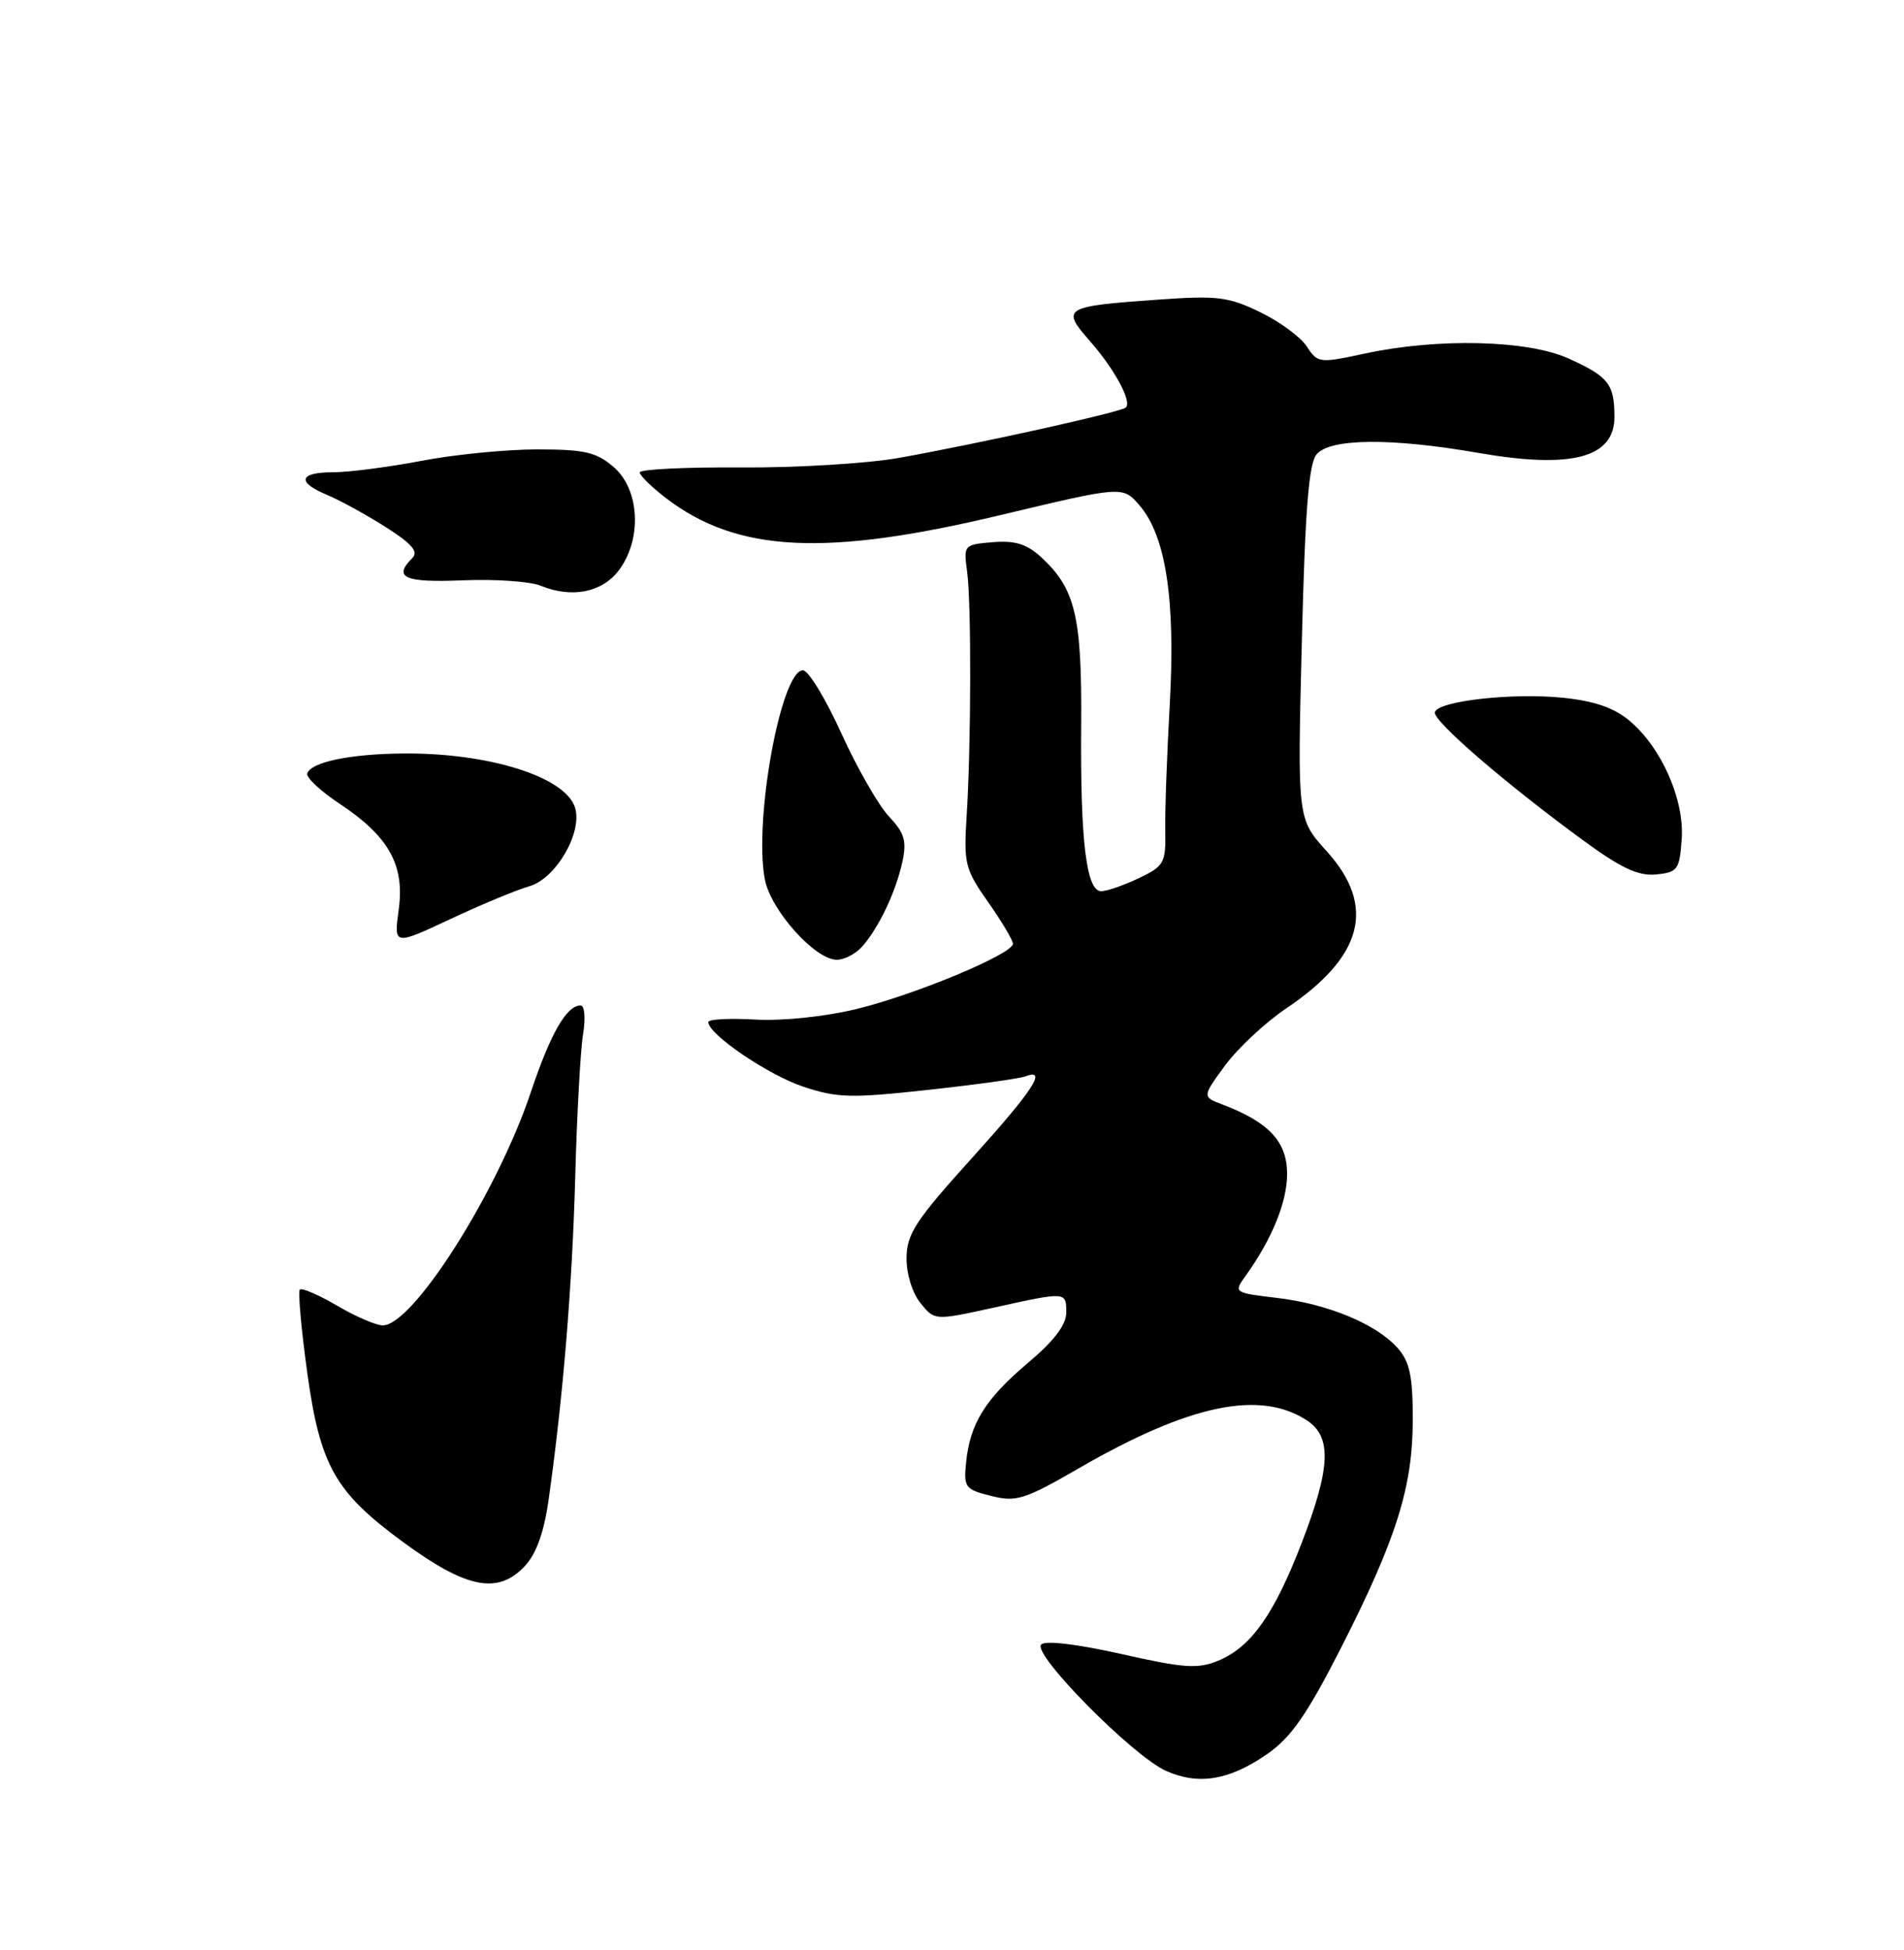 <?xml version="1.0" encoding="UTF-8" standalone="no"?>
<!DOCTYPE svg PUBLIC "-//W3C//DTD SVG 1.1//EN" "http://www.w3.org/Graphics/SVG/1.1/DTD/svg11.dtd" >
<svg xmlns="http://www.w3.org/2000/svg" xmlns:xlink="http://www.w3.org/1999/xlink" version="1.1" viewBox="0 0 250 256">
 <g >
 <path fill="currentColor"
d=" M 166.45 230.23 C 169.52 228.09 171.64 225.04 176.00 216.49 C 183.35 202.06 185.50 195.23 185.50 186.35 C 185.50 180.63 185.10 178.76 183.50 176.96 C 180.70 173.81 174.35 171.18 167.64 170.39 C 162.07 169.73 161.98 169.67 163.47 167.61 C 166.99 162.74 169.00 157.83 169.00 154.11 C 169.00 149.89 166.61 147.32 160.55 145.02 C 157.84 143.99 157.84 143.99 160.86 139.87 C 162.53 137.61 166.12 134.25 168.85 132.41 C 179.02 125.57 180.72 118.96 174.18 111.73 C 170.35 107.50 170.35 107.50 170.93 84.40 C 171.36 66.97 171.84 60.90 172.87 59.65 C 174.63 57.54 182.65 57.46 194.12 59.46 C 206.41 61.59 212.01 60.10 211.98 54.69 C 211.96 50.40 211.21 49.45 205.97 47.07 C 200.61 44.64 188.87 44.35 179.28 46.40 C 173.22 47.71 173.02 47.68 171.58 45.48 C 170.77 44.24 168.01 42.21 165.44 40.97 C 161.29 38.96 159.82 38.78 152.03 39.34 C 139.67 40.21 139.30 40.44 143.07 44.73 C 146.35 48.47 148.64 52.69 147.83 53.50 C 147.25 54.09 128.56 58.23 118.00 60.12 C 113.88 60.85 104.54 61.42 97.25 61.37 C 89.96 61.32 84.00 61.61 84.00 62.02 C 84.00 62.43 85.57 63.96 87.48 65.42 C 96.82 72.54 108.39 73.12 131.46 67.60 C 147.42 63.79 147.42 63.79 149.63 66.36 C 153.09 70.37 154.36 78.77 153.59 92.50 C 153.22 99.10 152.95 106.55 153.00 109.05 C 153.08 113.30 152.86 113.70 149.51 115.30 C 147.54 116.23 145.33 117.00 144.59 117.00 C 142.64 117.00 141.84 110.41 141.96 95.29 C 142.07 80.97 141.21 77.30 136.74 73.18 C 134.83 71.42 133.30 70.94 130.36 71.18 C 126.57 71.49 126.51 71.56 126.98 75.00 C 127.55 79.13 127.52 97.70 126.92 107.16 C 126.53 113.38 126.71 114.12 129.75 118.44 C 131.54 120.98 133.00 123.44 133.00 123.90 C 133.00 125.24 120.12 130.61 112.41 132.48 C 108.25 133.48 102.77 134.05 99.16 133.85 C 95.77 133.66 93.00 133.80 93.00 134.18 C 93.00 135.78 100.85 141.12 105.47 142.66 C 109.95 144.15 111.75 144.19 121.88 143.08 C 128.14 142.40 133.87 141.60 134.63 141.31 C 137.60 140.17 135.64 143.16 127.53 152.13 C 120.22 160.22 119.06 162.00 119.03 165.14 C 119.01 167.24 119.79 169.75 120.86 171.07 C 122.72 173.37 122.72 173.37 130.39 171.69 C 140.09 169.55 140.00 169.55 140.00 172.34 C 140.00 173.93 138.38 176.06 134.99 178.91 C 129.38 183.64 127.35 186.90 126.85 192.01 C 126.52 195.27 126.72 195.54 130.14 196.39 C 133.45 197.22 134.52 196.88 141.74 192.71 C 156.20 184.37 165.45 182.44 171.61 186.48 C 174.89 188.63 174.72 192.68 170.93 202.52 C 167.30 211.95 164.27 216.23 159.98 218.01 C 157.27 219.13 155.52 219.01 147.23 217.14 C 141.44 215.84 137.26 215.34 136.71 215.89 C 135.48 217.12 148.74 230.54 153.11 232.49 C 157.41 234.40 161.44 233.72 166.45 230.23 Z  M 68.90 205.61 C 70.42 203.99 71.43 201.18 72.04 196.86 C 73.93 183.46 75.13 168.94 75.53 154.50 C 75.75 146.25 76.22 137.81 76.56 135.75 C 76.90 133.65 76.76 132.00 76.24 132.00 C 74.39 132.00 72.29 135.65 69.69 143.41 C 65.29 156.56 54.21 174.00 50.26 174.00 C 49.39 174.00 46.69 172.84 44.26 171.41 C 41.83 169.99 39.63 169.04 39.37 169.30 C 39.11 169.56 39.56 174.56 40.37 180.40 C 42.05 192.44 44.02 195.91 52.89 202.42 C 61.25 208.56 65.36 209.37 68.90 205.61 Z  M 113.22 124.25 C 115.41 121.76 117.64 117.05 118.48 113.16 C 119.08 110.39 118.77 109.36 116.70 107.16 C 115.33 105.70 112.52 100.79 110.46 96.25 C 108.40 91.71 106.14 88.00 105.43 88.00 C 102.55 88.00 98.96 107.63 100.42 115.42 C 101.18 119.48 107.01 126.00 109.88 126.00 C 110.87 126.00 112.38 125.21 113.22 124.25 Z  M 69.50 116.35 C 73.00 115.35 76.53 109.26 75.50 106.01 C 74.23 101.99 64.22 98.83 53.00 98.92 C 45.97 98.97 40.80 100.05 40.34 101.55 C 40.18 102.07 42.08 103.85 44.57 105.50 C 51.06 109.80 53.16 113.56 52.35 119.43 C 51.71 124.13 51.71 124.13 59.11 120.67 C 63.17 118.76 67.85 116.82 69.50 116.35 Z  M 220.81 110.19 C 221.18 105.00 218.18 98.17 213.97 94.63 C 211.96 92.93 209.35 92.03 205.30 91.61 C 198.64 90.92 188.79 92.02 188.40 93.50 C 188.10 94.60 197.59 102.80 207.84 110.30 C 212.87 113.98 215.10 115.03 217.45 114.80 C 220.28 114.52 220.52 114.18 220.81 110.19 Z  M 81.29 74.83 C 84.33 70.74 83.99 64.25 80.58 61.32 C 78.29 59.35 76.78 59.00 70.53 59.00 C 66.49 59.00 59.65 59.67 55.34 60.50 C 51.03 61.32 45.81 62.00 43.75 62.00 C 39.24 62.00 38.90 63.30 42.99 64.99 C 44.63 65.68 48.07 67.56 50.62 69.18 C 54.09 71.38 54.98 72.42 54.14 73.26 C 51.57 75.83 53.08 76.50 60.75 76.19 C 65.01 76.01 69.62 76.33 71.00 76.90 C 75.10 78.58 79.10 77.77 81.29 74.83 Z "/>
</g>
</svg>